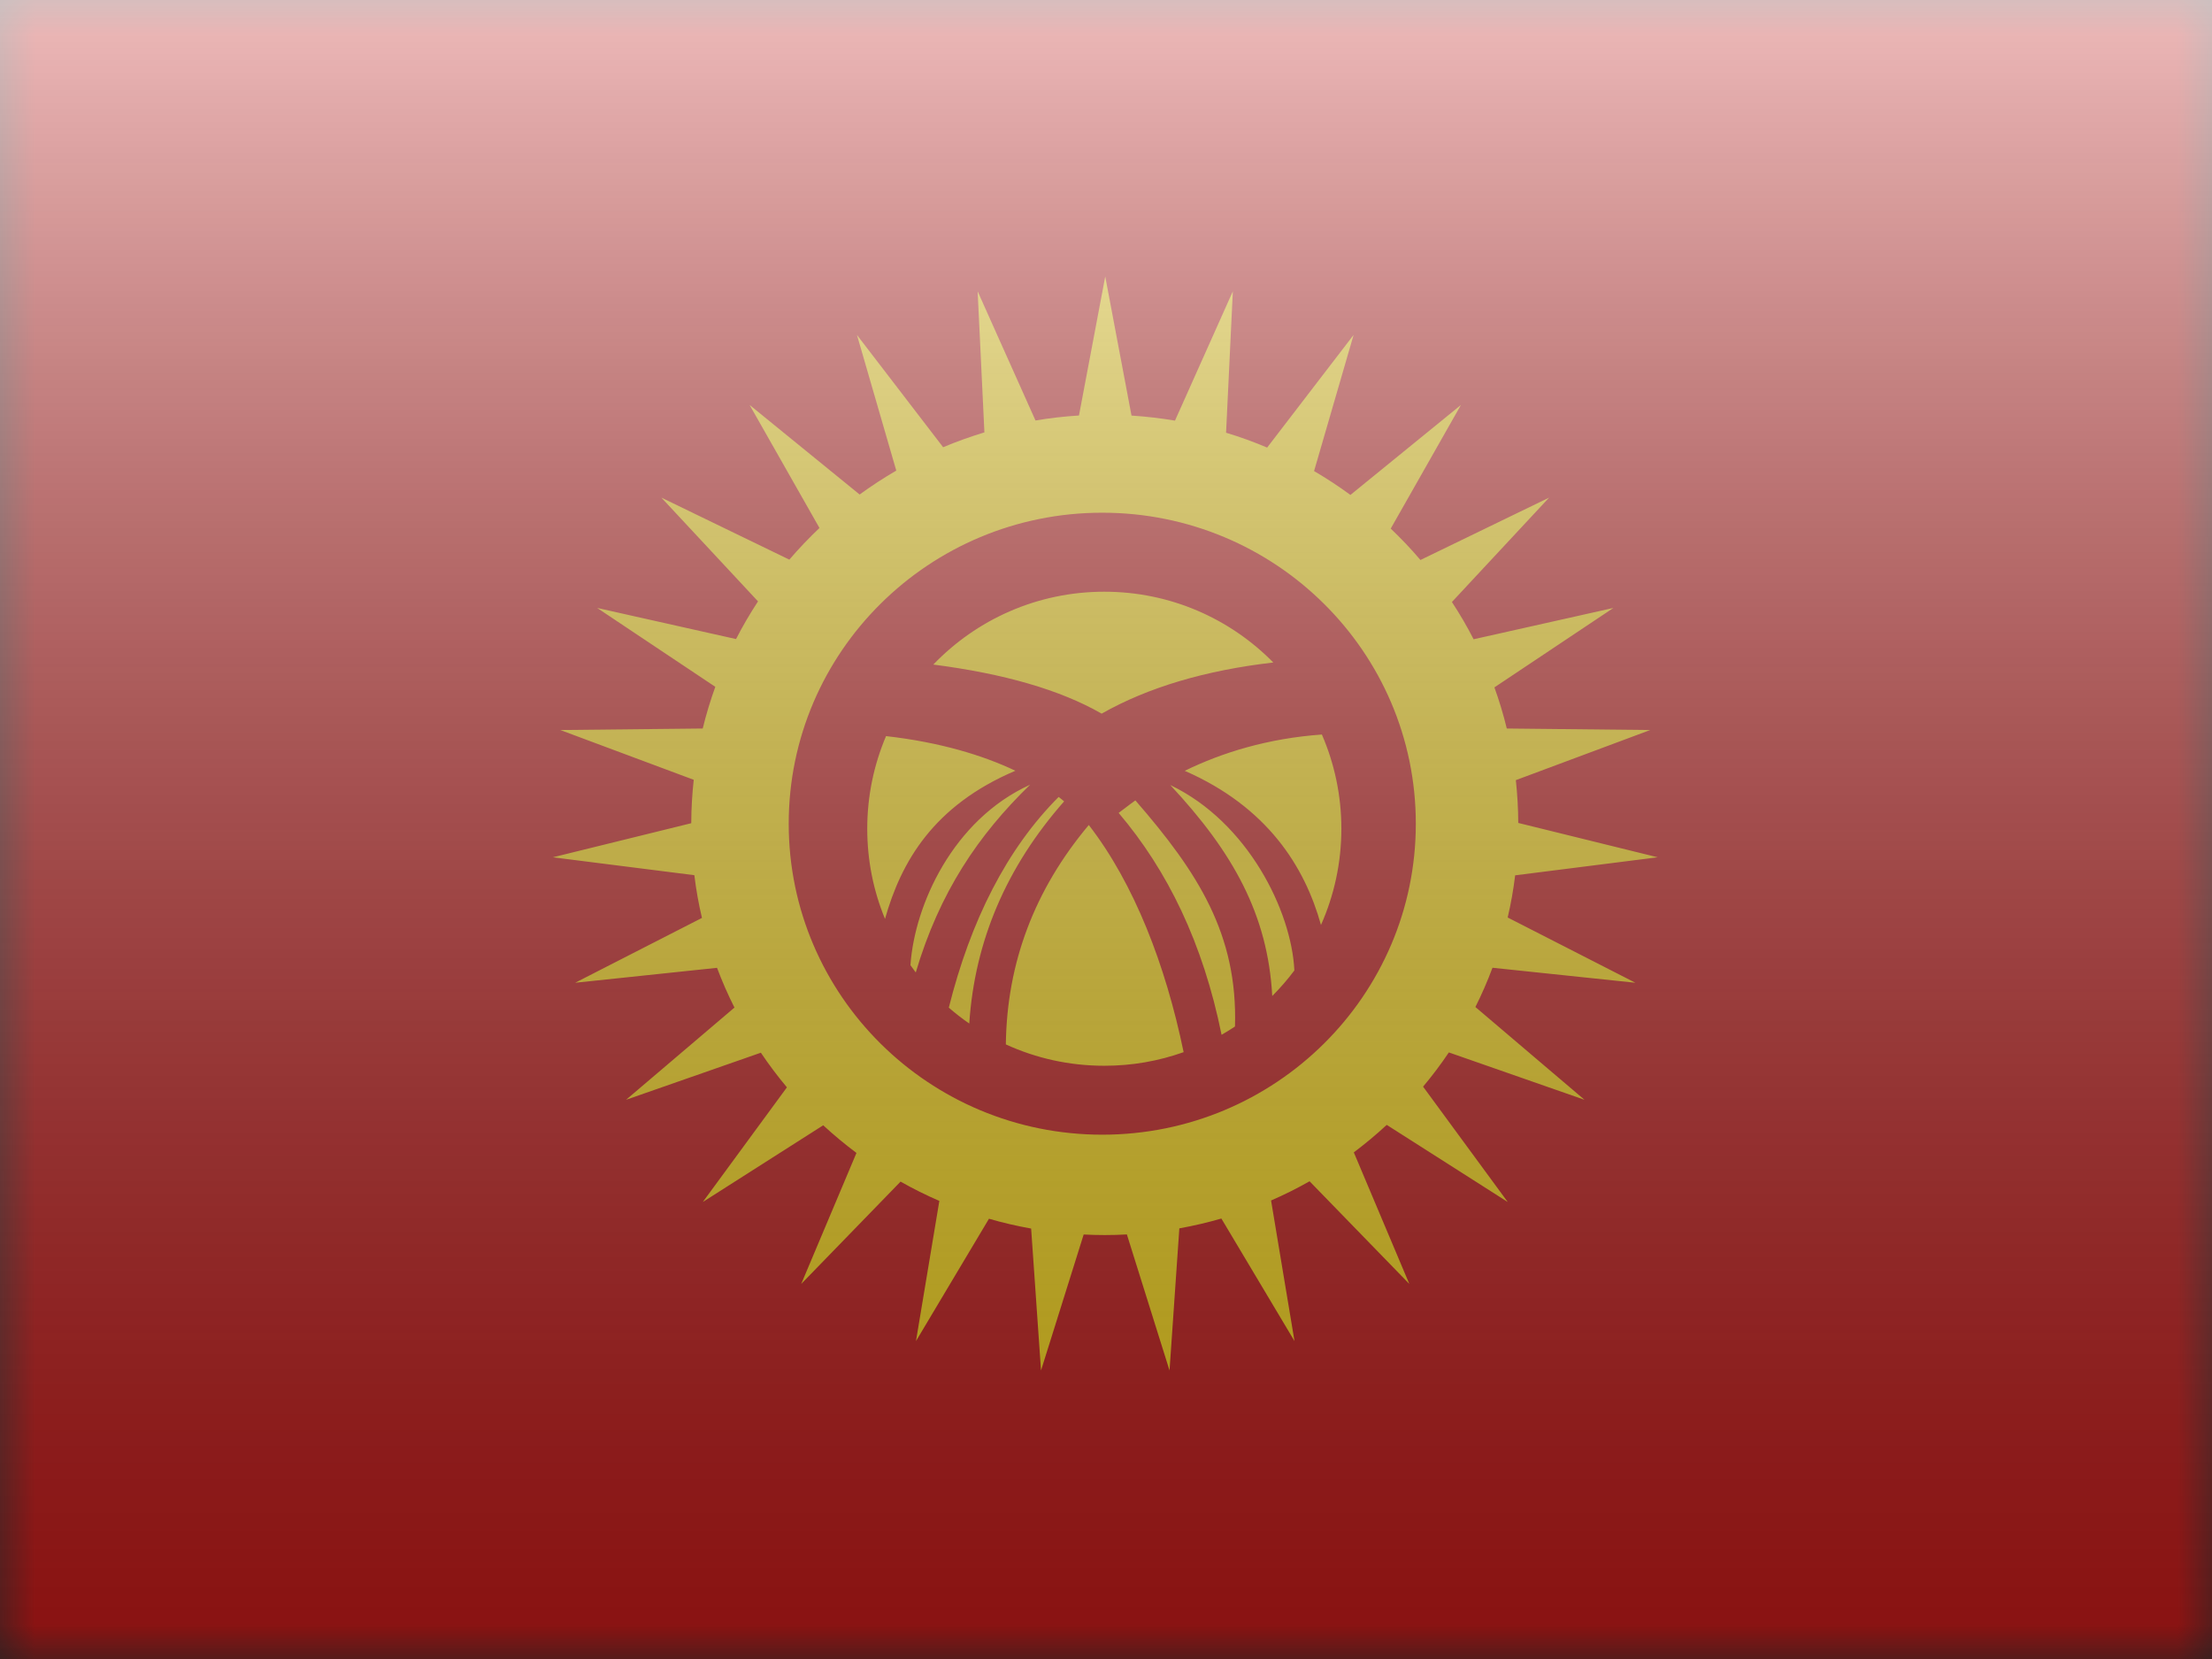 <svg width="32" height="24" viewBox="0 0 32 24" fill="none" xmlns="http://www.w3.org/2000/svg">
<rect x="0" y="0" width="32" height="24" fill="#333333" stroke="none"/>
<g clip-path="url(#clip0_778_5071)">
<mask id="mask0_778_5071" style="mask-type:luminance" maskUnits="userSpaceOnUse" x="0" y="0" width="32" height="24">
<rect width="32" height="24" fill="white"/>
</mask>
<g mask="url(#mask0_778_5071)">
<path fill-rule="evenodd" clip-rule="evenodd" d="M0 0V24H32V0H0Z" fill="#C51918"/>
<mask id="mask1_778_5071" style="mask-type:luminance" maskUnits="userSpaceOnUse" x="0" y="0" width="32" height="24">
<path fill-rule="evenodd" clip-rule="evenodd" d="M0 0V24H32V0H0Z" fill="white"/>
</mask>
<g mask="url(#mask1_778_5071)">
<path fill-rule="evenodd" clip-rule="evenodd" d="M15.982 17.867C16.089 17.867 16.196 17.864 16.302 17.858L16.919 19.826L17.061 17.77C17.268 17.733 17.471 17.685 17.669 17.628L18.727 19.401L18.388 17.367C18.579 17.284 18.765 17.191 18.945 17.089L20.388 18.574L19.585 16.671C19.75 16.546 19.91 16.414 20.061 16.273L21.812 17.389L20.587 15.72C20.72 15.562 20.844 15.397 20.96 15.225L22.922 15.91L21.344 14.568C21.436 14.384 21.519 14.194 21.591 14L23.658 14.217L21.811 13.273C21.858 13.073 21.894 12.87 21.919 12.663L23.981 12.402L21.964 11.905C21.963 11.696 21.951 11.49 21.929 11.286L23.873 10.561L21.798 10.539C21.749 10.336 21.689 10.138 21.619 9.944L23.34 8.795L21.318 9.248C21.223 9.062 21.118 8.882 21.004 8.709L22.41 7.199L20.549 8.101C20.414 7.942 20.27 7.791 20.119 7.647L21.135 5.858L19.536 7.16C19.367 7.036 19.192 6.921 19.01 6.815L19.582 4.845L18.331 6.475C18.138 6.393 17.94 6.321 17.737 6.26L17.835 4.214L16.998 6.085C16.792 6.05 16.582 6.026 16.369 6.012L15.989 4L15.609 6.011C15.396 6.024 15.186 6.048 14.98 6.083L14.143 4.214L14.241 6.255C14.037 6.317 13.838 6.388 13.644 6.47L12.397 4.845L12.966 6.808C12.783 6.914 12.606 7.03 12.436 7.154L10.844 5.858L11.855 7.638C11.702 7.783 11.556 7.936 11.419 8.096L9.568 7.199L10.966 8.7C10.851 8.875 10.744 9.057 10.648 9.245L8.639 8.795L10.348 9.936C10.277 10.132 10.216 10.334 10.166 10.539L8.106 10.561L10.036 11.281C10.013 11.487 10.001 11.697 10 11.909L7.998 12.402L10.045 12.661C10.07 12.871 10.107 13.077 10.155 13.279L8.321 14.217L10.373 14.001C10.447 14.198 10.531 14.39 10.625 14.576L9.057 15.91L11.007 15.229C11.124 15.403 11.25 15.57 11.384 15.73L10.167 17.389L11.909 16.279C12.062 16.42 12.223 16.554 12.39 16.679L11.591 18.574L13.028 17.094C13.21 17.197 13.397 17.29 13.589 17.373L13.251 19.401L14.307 17.631C14.507 17.689 14.71 17.736 14.917 17.773L15.06 19.826L15.677 17.859C15.778 17.864 15.88 17.867 15.982 17.867ZM20.482 11.916C20.482 14.4 18.451 16.415 15.946 16.415C13.441 16.415 11.41 14.4 11.41 11.916C11.41 9.431 13.441 7.417 15.946 7.417C18.451 7.417 20.482 9.431 20.482 11.916ZM19.11 13.381C19.299 12.956 19.405 12.485 19.405 11.989C19.405 11.505 19.304 11.044 19.123 10.626C18.34 10.682 17.677 10.888 17.139 11.151C18.333 11.674 18.874 12.534 19.11 13.381ZM18.725 14.039C18.627 14.17 18.52 14.293 18.405 14.409C18.341 13.229 17.836 12.328 16.93 11.357C18.052 11.894 18.684 13.178 18.725 14.039ZM17.866 14.85C17.803 14.892 17.738 14.932 17.672 14.97C17.403 13.643 16.893 12.597 16.183 11.76L16.355 11.63C16.378 11.613 16.402 11.596 16.425 11.579C17.333 12.623 17.906 13.519 17.866 14.85ZM15.976 15.418C16.378 15.418 16.764 15.349 17.123 15.221C16.862 13.959 16.408 12.784 15.751 11.935C14.966 12.87 14.566 13.927 14.551 15.109C14.985 15.308 15.467 15.418 15.976 15.418ZM15.315 11.529C15.343 11.55 15.369 11.572 15.394 11.593C14.557 12.544 14.1 13.617 14.022 14.807C13.919 14.736 13.82 14.659 13.726 14.577C14.041 13.319 14.564 12.281 15.315 11.529ZM12.818 10.649C13.604 10.738 14.224 10.929 14.689 11.15C13.504 11.654 13.037 12.465 12.803 13.293C12.637 12.891 12.546 12.45 12.546 11.989C12.546 11.514 12.643 11.061 12.818 10.649ZM13.248 14.068C13.222 14.033 13.196 13.998 13.171 13.963C13.23 13.094 13.784 11.861 14.902 11.352C14.152 12.08 13.591 12.909 13.248 14.068ZM13.502 9.614C14.126 8.964 15.004 8.56 15.976 8.56C16.932 8.56 17.798 8.951 18.42 9.584C17.441 9.697 16.611 9.942 15.937 10.324C15.336 9.979 14.524 9.746 13.502 9.614Z" fill="#FFDC17"/>
</g>
</g>
<rect width="32" height="24" fill="url(#paint0_linear_778_5071)" style="mix-blend-mode:overlay"/>
</g>
<defs>
<linearGradient id="paint0_linear_778_5071" x1="16" y1="0" x2="16" y2="24" gradientUnits="userSpaceOnUse">
<stop stop-color="white" stop-opacity="0.7"/>
<stop offset="1" stop-opacity="0.3"/>
</linearGradient>
<clipPath id="clip0_778_5071">
<rect width="32" height="24" fill="white"/>
</clipPath>
</defs>
</svg>
